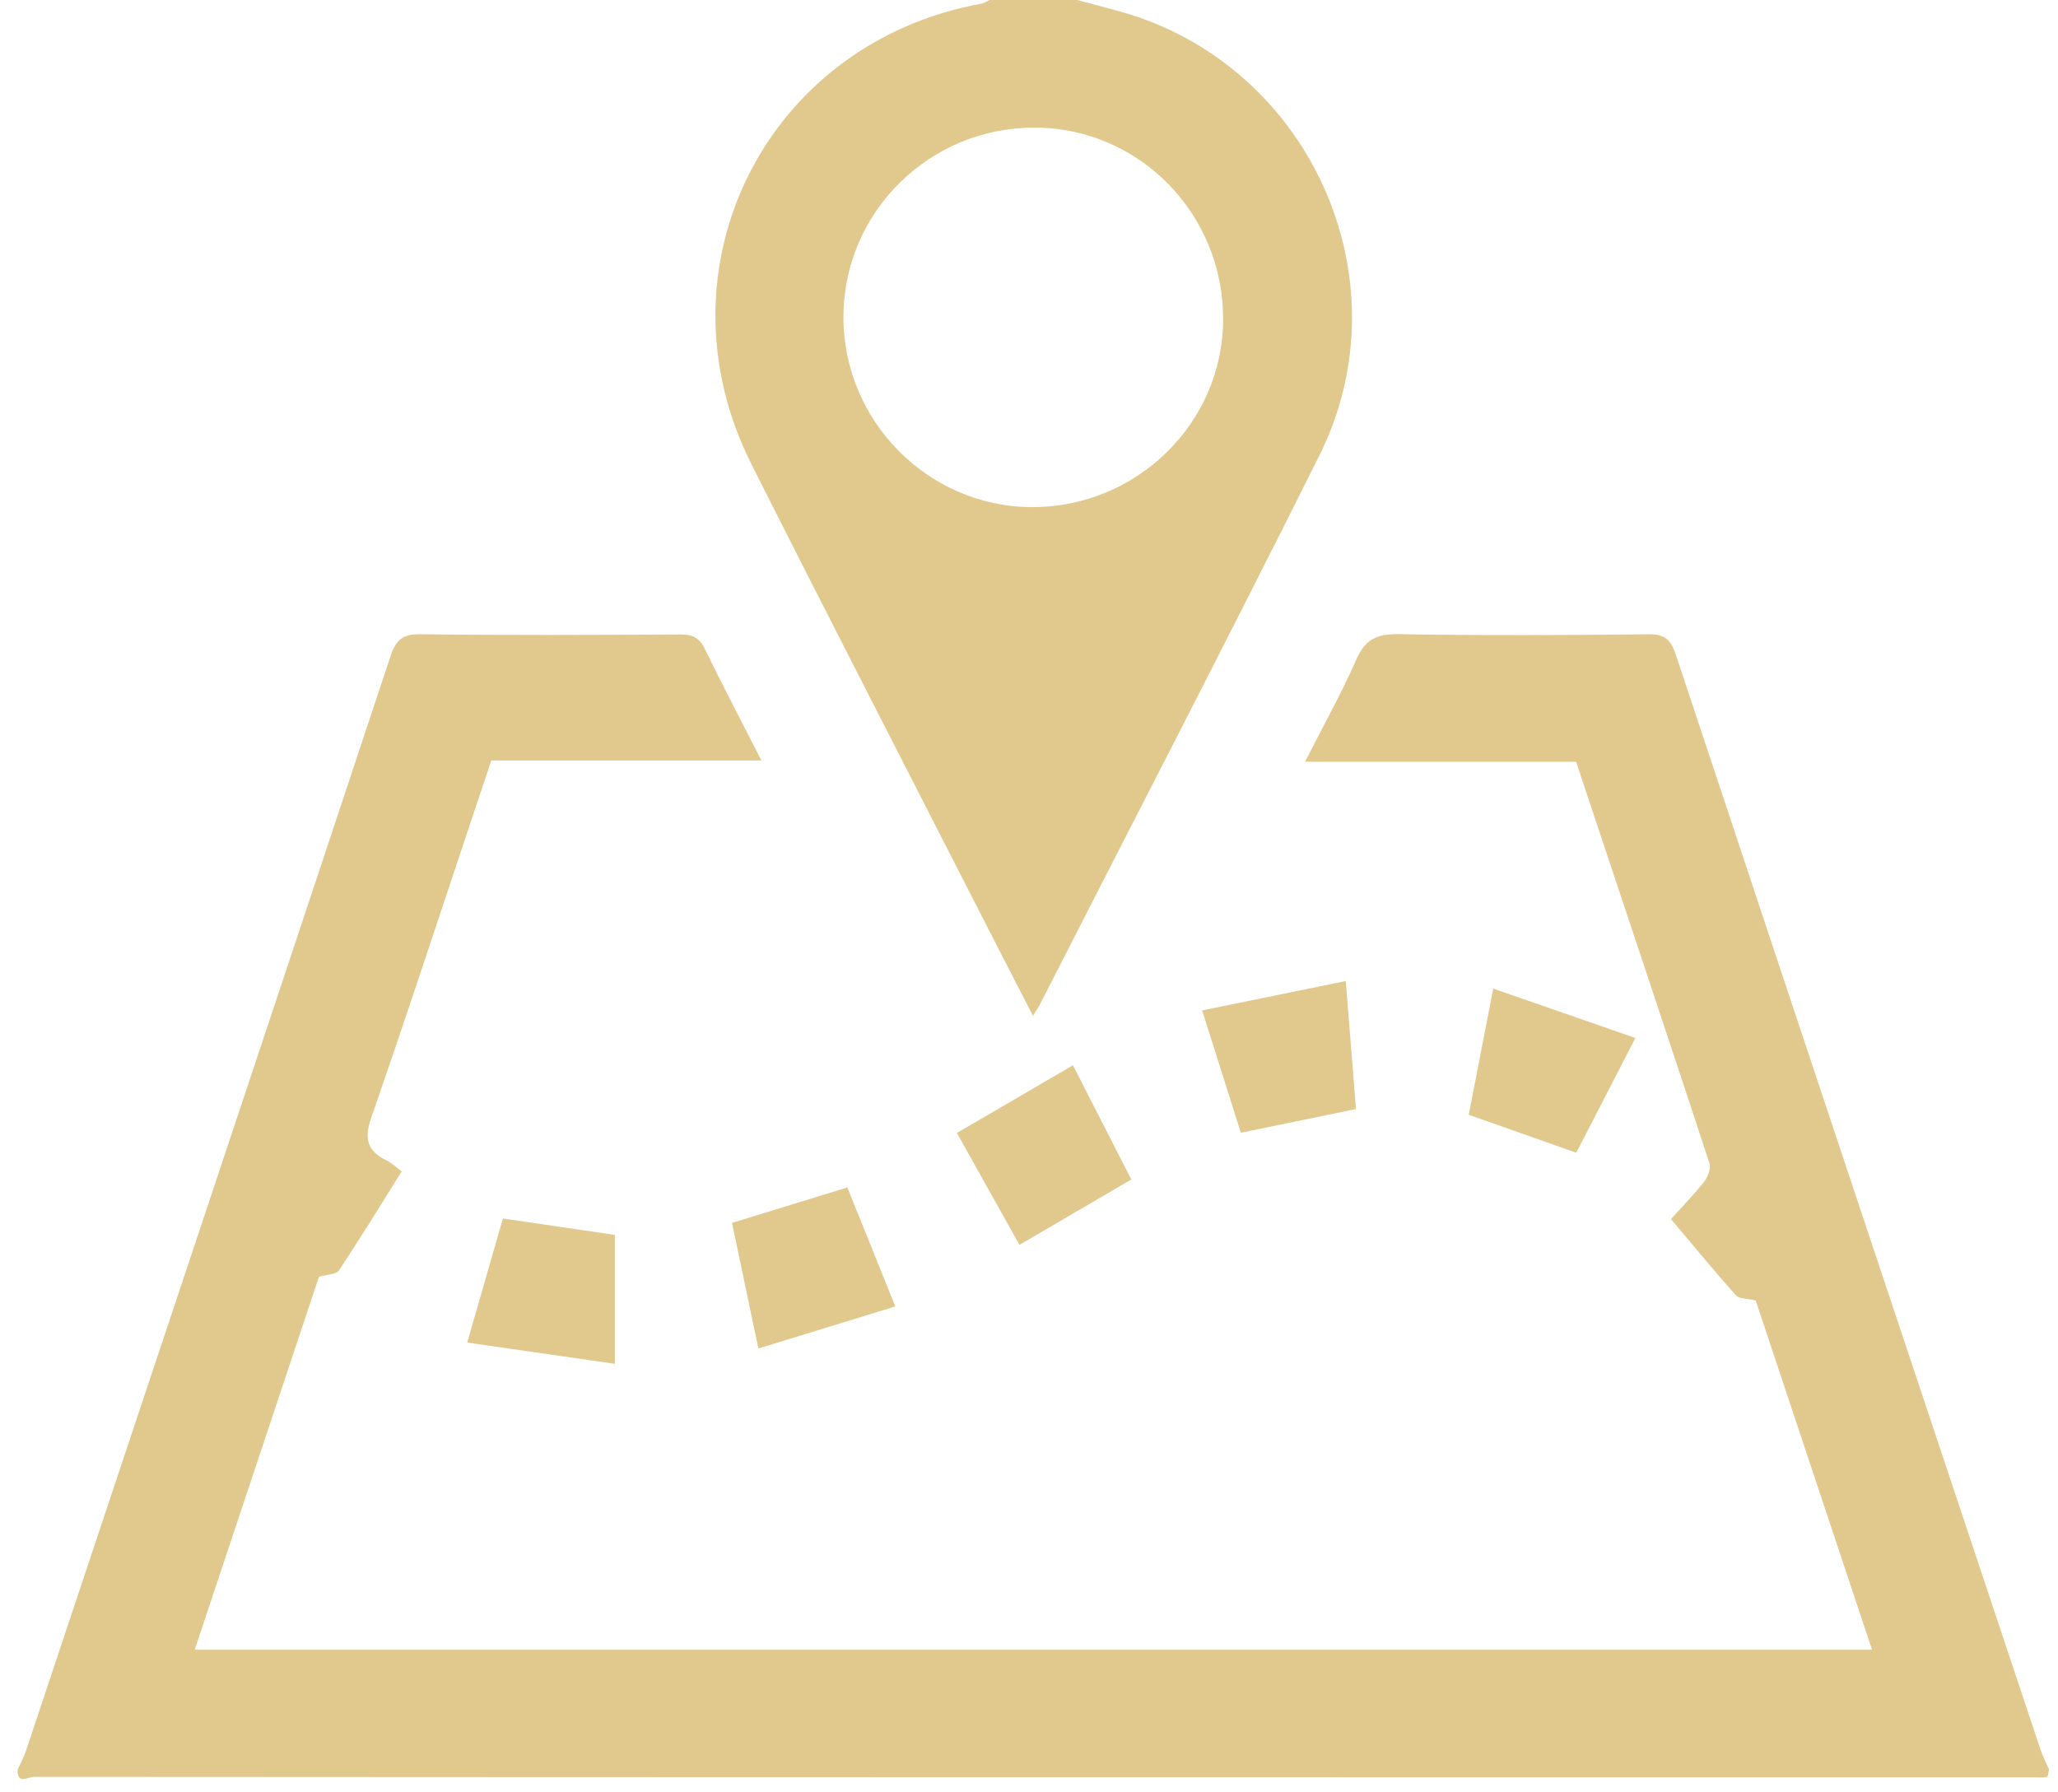 <?xml version="1.0" encoding="UTF-8"?>
<svg width="93px" height="81px" viewBox="0 0 93 81" version="1.1" xmlns="http://www.w3.org/2000/svg" xmlns:xlink="http://www.w3.org/1999/xlink">
    <!-- Generator: Sketch 40.1 (33804) - http://www.bohemiancoding.com/sketch -->
    <title>map_big</title>
    <desc>Created with Sketch.</desc>
    <defs></defs>
    <g id="Page-1" stroke="none" stroke-width="1" fill="none" fill-rule="evenodd">
        <g id="map_big" fill="#E1C88D">
            <path d="M0.801,79.961 C0.921,79.696 1.067,79.44 1.159,79.165 C6.662,62.666 12.167,46.168 17.645,29.661 C17.889,28.928 18.185,28.651 18.999,28.662 C22.911,28.714 26.825,28.696 30.738,28.672 C31.285,28.669 31.6,28.813 31.847,29.32 C32.654,30.977 33.511,32.61 34.407,34.367 L22.203,34.367 C21.856,35.403 21.527,36.383 21.199,37.362 C19.733,41.748 18.297,46.144 16.776,50.51 C16.449,51.452 16.587,52.014 17.462,52.438 C17.696,52.551 17.89,52.744 18.154,52.938 C17.199,54.46 16.283,55.956 15.315,57.418 C15.199,57.593 14.807,57.585 14.414,57.699 C12.585,63.19 10.702,68.84 8.799,74.553 L84.596,74.553 C82.819,69.216 81.062,63.94 79.34,58.771 C78.973,58.683 78.599,58.708 78.445,58.537 C77.454,57.43 76.511,56.279 75.508,55.091 C75.985,54.564 76.529,54.015 77.004,53.413 C77.177,53.195 77.326,52.802 77.249,52.567 C75.265,46.531 73.25,40.505 71.224,34.426 L58.973,34.426 C59.794,32.81 60.618,31.335 61.296,29.796 C61.695,28.888 62.229,28.642 63.195,28.659 C66.958,28.723 70.723,28.71 74.487,28.664 C75.229,28.655 75.502,28.904 75.725,29.574 C81.206,46.08 86.71,62.579 92.213,79.078 C92.314,79.381 92.467,79.667 92.595,79.961 C92.566,80.081 92.555,80.293 92.503,80.303 C92.302,80.343 92.088,80.32 91.879,80.32 C61.759,80.32 31.638,80.321 1.517,80.301 C1.292,80.301 0.745,80.669 0.801,79.961" id="Fill-1"></path>
            <path d="M46.759,5.767 C41.991,5.757 38.12,9.589 38.114,14.326 C38.109,19.033 41.952,22.908 46.636,22.918 C51.371,22.929 55.256,19.12 55.273,14.449 C55.292,9.661 51.483,5.777 46.759,5.767 L46.759,5.767 Z M48.67,0 C49.323,0.174 49.977,0.341 50.628,0.523 C59.186,2.917 63.592,12.621 59.625,20.576 C55.475,28.898 51.194,37.156 46.968,45.441 C46.905,45.564 46.821,45.677 46.677,45.905 C45.853,44.3 45.08,42.802 44.314,41.3 C40.859,34.529 37.377,27.772 33.959,20.982 C29.5,12.126 34.598,1.943 44.336,0.168 C44.472,0.143 44.596,0.057 44.726,0 L48.67,0 Z" id="Fill-3"></path>
            <path d="M21.113,60.673 C21.699,58.636 22.214,56.845 22.726,55.067 C24.465,55.321 26.132,55.565 27.785,55.807 L27.785,61.634 C25.541,61.311 23.414,61.004 21.113,60.673" id="Fill-5"></path>
            <path d="M43.243,51.201 C45.013,50.168 46.705,49.182 48.487,48.142 C49.395,49.919 50.254,51.603 51.123,53.303 C49.411,54.304 47.77,55.264 46.069,56.258 C45.124,54.567 44.211,52.934 43.243,51.201" id="Fill-7"></path>
            <path d="M71.231,52.094 C69.601,51.519 68.063,50.975 66.372,50.379 C66.711,48.632 67.07,46.781 67.478,44.677 C69.658,45.435 71.738,46.157 73.902,46.909 C72.941,48.775 72.085,50.437 71.231,52.094" id="Fill-9"></path>
            <path d="M60.814,44.336 C60.98,46.422 61.127,48.257 61.276,50.121 C59.523,50.482 57.841,50.827 56.073,51.191 C55.527,49.462 54.964,47.681 54.326,45.663 C56.481,45.222 58.583,44.792 60.814,44.336" id="Fill-11"></path>
            <path d="M33.08,55.265 C34.821,54.73 36.494,54.216 38.291,53.664 C38.976,55.361 39.682,57.115 40.459,59.041 C38.399,59.673 36.376,60.295 34.271,60.941 C33.85,58.933 33.472,57.134 33.08,55.265" id="Fill-13"></path>
        </g>
    </g>
</svg>